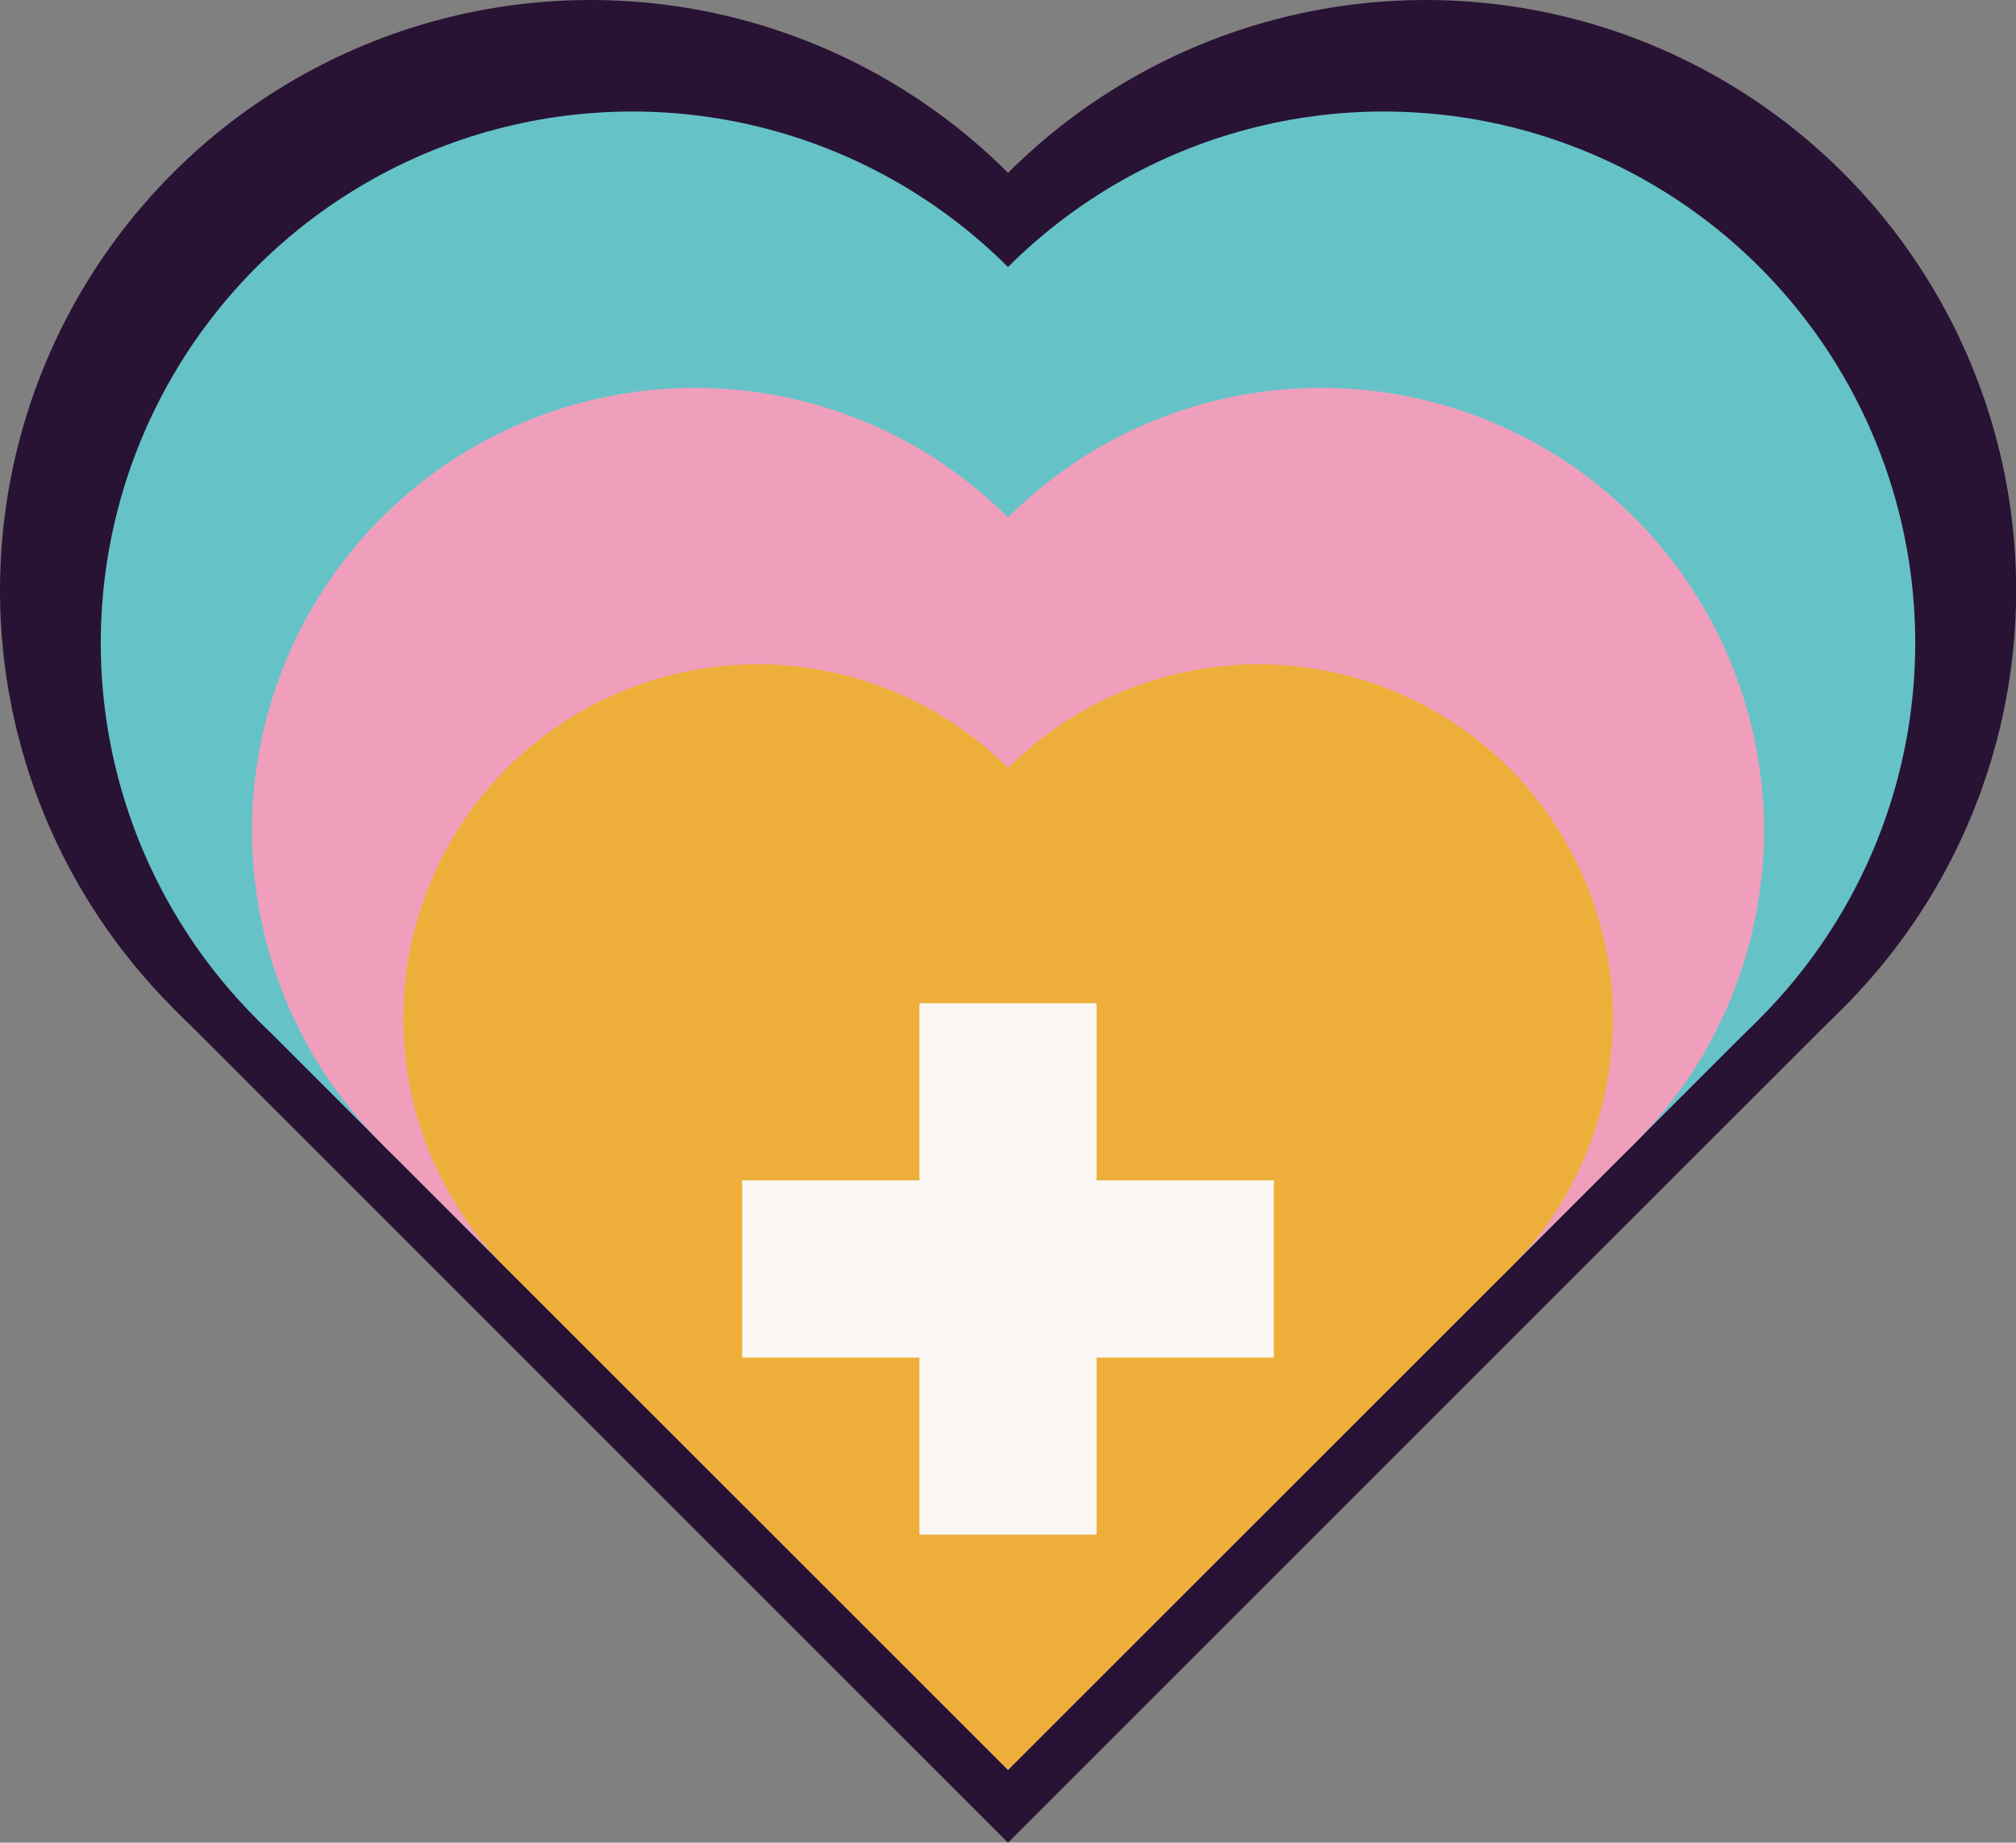 <?xml version="1.0" encoding="UTF-8"?>
<svg id="Layer_2" data-name="Layer 2" xmlns="http://www.w3.org/2000/svg" viewBox="0 0 129.04 117.97">
  <rect x="0" y="0" width="129.04" height="117.97" fill="#808080" stroke="none"/>
  <defs>
    <style>
      .cls-1 {
        fill: #291334;
      }

      .cls-2 {
        fill: #ef9fbc;
      }

      .cls-3 {
        fill: #eeaf3a;
      }

      .cls-4 {
        fill: #65c3c8;
      }

      .cls-5 {
        fill: #faf7f5;
      }
    </style>
  </defs>
  <g id="Layer_1-2" data-name="Layer 1">
    <g>
      <g>
        <circle class="cls-1" cx="91.25" cy="37.8" r="37.8"/>
        <rect class="cls-1" x="26.73" y="26.73" width="75.59" height="75.59" transform="translate(64.52 -26.73) rotate(45)"/>
        <circle class="cls-1" cx="37.8" cy="37.8" r="37.8"/>
      </g>
      <g>
        <circle class="cls-4" cx="88.57" cy="41.16" r="34.02"/>
        <rect class="cls-4" x="30.5" y="31.19" width="68.03" height="68.03" transform="translate(65.01 -26.52) rotate(45)"/>
        <circle class="cls-4" cx="40.47" cy="41.16" r="34.02"/>
      </g>
      <g>
        <circle class="cls-2" cx="84.56" cy="53.18" r="28.35"/>
        <rect class="cls-2" x="36.17" y="44.88" width="56.69" height="56.69" transform="translate(70.68 -24.18) rotate(45)"/>
        <circle class="cls-2" cx="44.48" cy="53.18" r="28.35"/>
      </g>
      <g>
        <circle class="cls-3" cx="80.56" cy="65.21" r="22.68"/>
        <rect class="cls-3" x="41.84" y="58.57" width="45.35" height="45.35" transform="translate(76.35 -21.83) rotate(45)"/>
        <circle class="cls-3" cx="48.49" cy="65.21" r="22.68"/>
      </g>
      <g>
        <rect class="cls-5" x="47.51" y="75.57" width="34.02" height="11.34"/>
        <rect class="cls-5" x="47.51" y="75.57" width="34.02" height="11.34" transform="translate(-16.72 145.76) rotate(-90)"/>
      </g>
    </g>
  </g>
</svg>